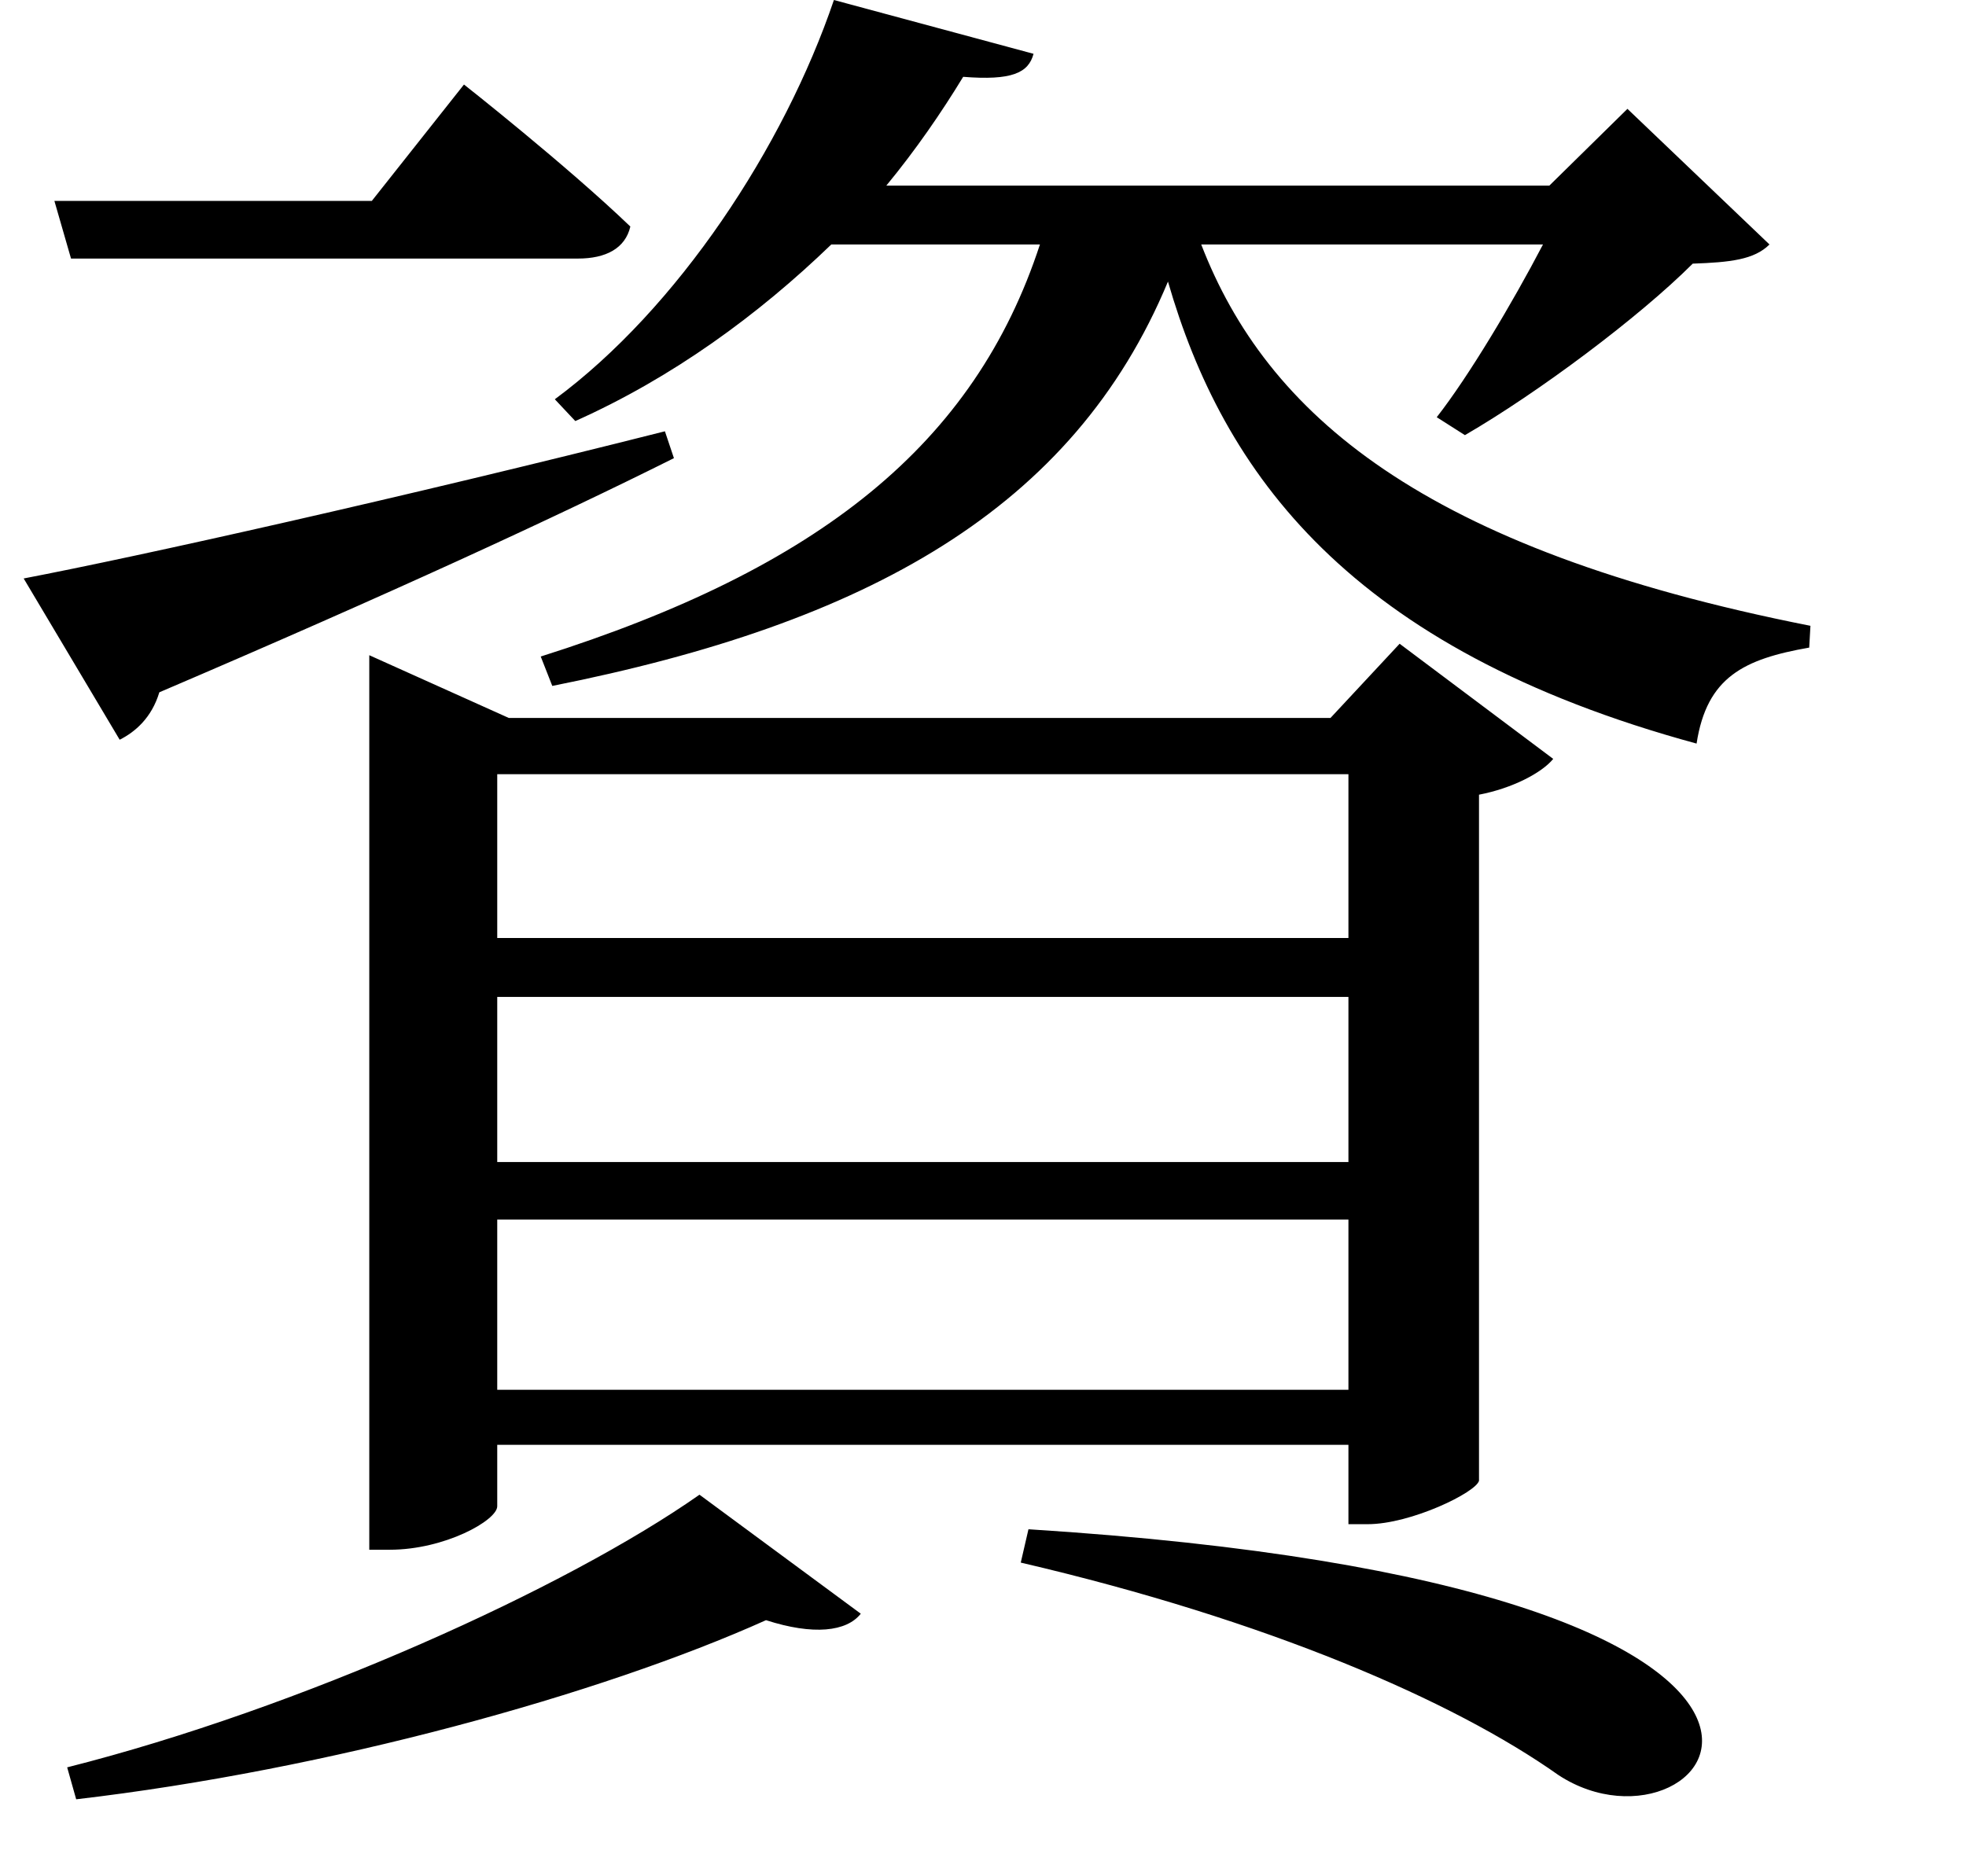 <svg height="22.906" viewBox="0 0 24 22.906" width="24" xmlns="http://www.w3.org/2000/svg">
<path d="M1.25,13.078 L2.422,11.109 C2.609,11.203 2.812,11.375 2.906,11.688 C5.719,12.891 7.75,13.828 9.188,14.547 L9.078,14.875 C5.859,14.062 2.641,13.344 1.25,13.078 Z M1.625,17.688 L1.828,16.984 L8.016,16.984 C8.359,16.984 8.594,17.109 8.656,17.375 C7.875,18.125 6.625,19.109 6.625,19.109 L5.5,17.688 Z M9.5,1.891 C7.875,0.75 4.625,-0.719 1.781,-1.438 L1.891,-1.828 C4.969,-1.469 8.297,-0.547 10.312,0.359 C10.891,0.172 11.297,0.219 11.469,0.438 Z M13.516,1.469 L13.422,1.062 C16.438,0.359 18.703,-0.625 19.984,-1.531 C21.859,-2.766 24.672,0.766 13.516,1.469 Z M11.141,20.141 C10.531,18.344 9.234,16.375 7.734,15.266 L7.984,15 C9.172,15.531 10.219,16.297 11.109,17.156 L13.656,17.156 C12.859,14.719 10.969,13.203 7.562,12.125 L7.703,11.766 C11.547,12.531 14.062,13.922 15.219,16.703 C15.891,14.375 17.422,12.219 21.672,11.062 C21.797,11.875 22.25,12.094 23.047,12.234 L23.062,12.5 C18.312,13.438 16.422,15.094 15.625,17.156 L19.797,17.156 C19.422,16.438 18.891,15.547 18.5,15.047 L18.844,14.828 C19.734,15.344 20.969,16.266 21.625,16.922 C22.078,16.938 22.375,16.969 22.562,17.156 L20.828,18.812 L19.875,17.875 L11.781,17.875 C12.141,18.312 12.453,18.766 12.719,19.203 C13.312,19.156 13.516,19.25 13.578,19.484 Z M17.422,7.969 L17.422,5.953 L7.031,5.953 L7.031,7.969 Z M17.422,8.688 L7.031,8.688 L7.031,10.688 L17.422,10.688 Z M17.422,5.25 L17.422,3.172 L7.031,3.172 L7.031,5.25 Z M5.469,11.375 L5.469,1.219 L5.719,1.219 C6.391,1.219 7.031,1.578 7.031,1.75 L7.031,2.5 L17.422,2.5 L17.422,1.531 L17.656,1.531 C18.188,1.531 18.984,1.922 19.016,2.062 L19.016,10.438 C19.422,10.516 19.781,10.703 19.922,10.875 L18.047,12.281 L17.203,11.375 L7.172,11.375 L5.469,12.141 Z" transform="translate(-0.961, 20.141) scale(1, -1)"/>
</svg>